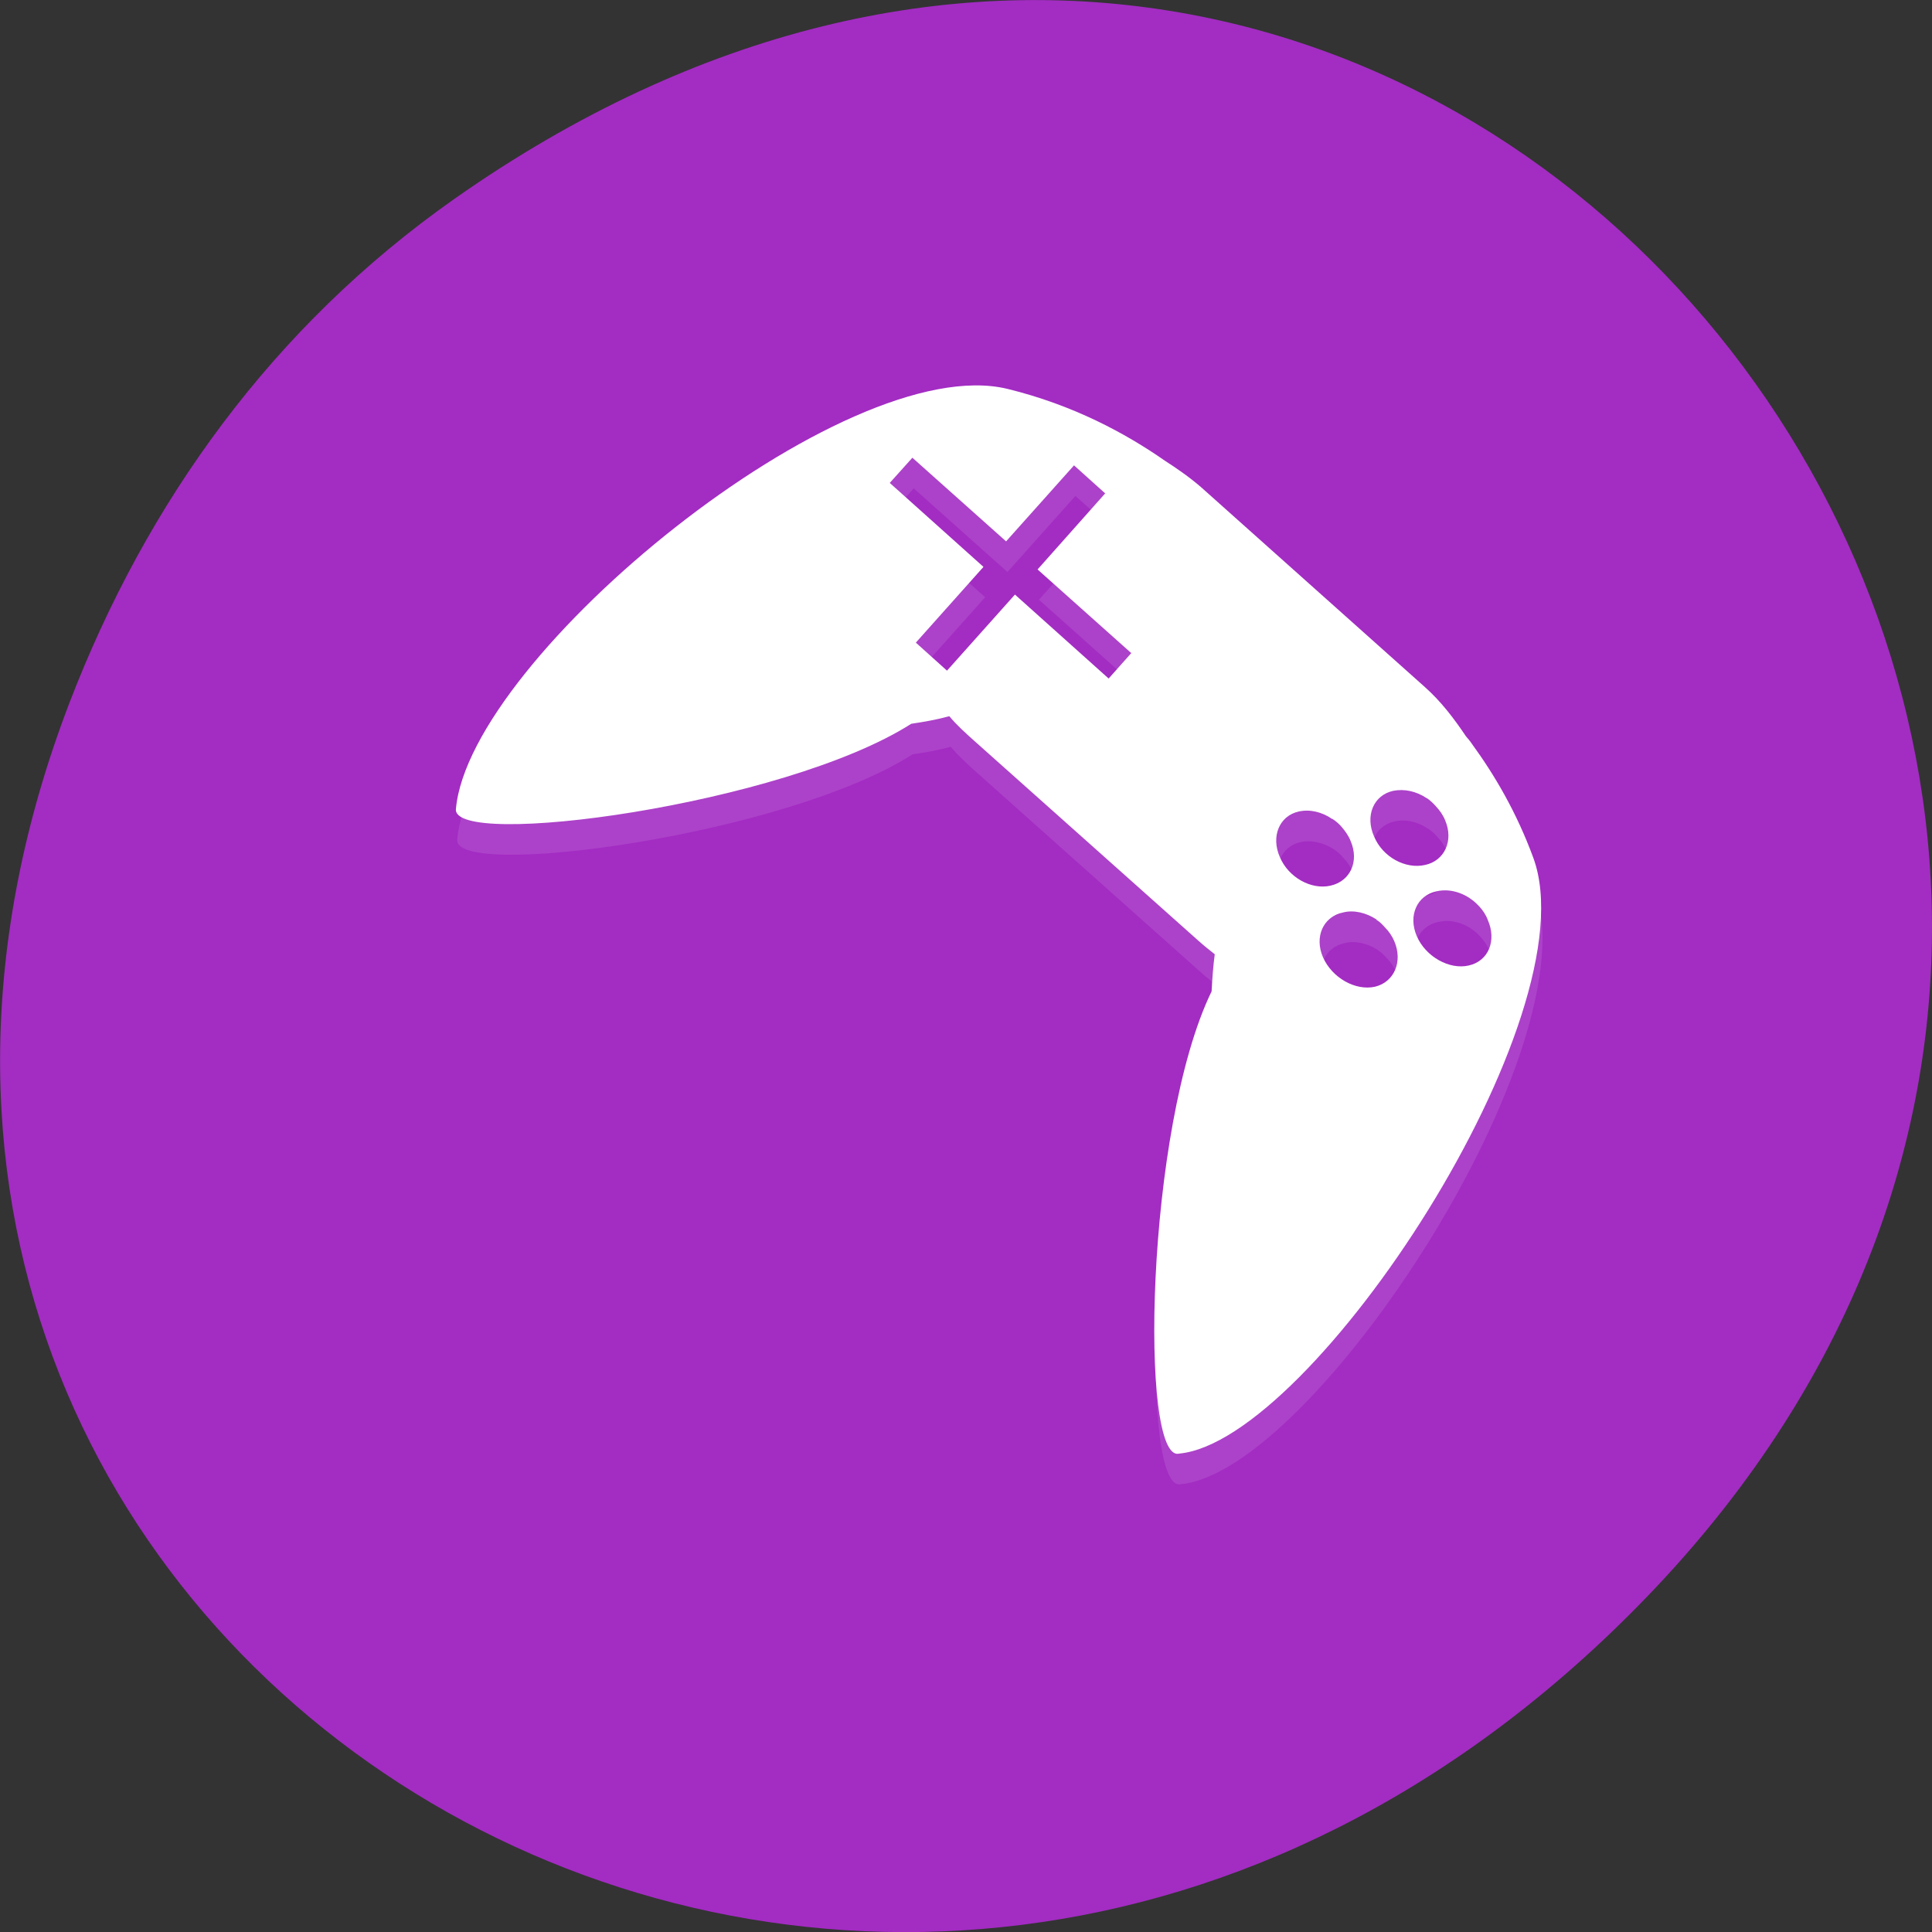 <svg xmlns="http://www.w3.org/2000/svg" xmlns:xlink="http://www.w3.org/1999/xlink" viewBox="0 0 24 24"><rect x="0" y="0" width="24" height="24" fill="#333333" stroke="none"/><defs><g id="5" clip-path="url(#4)"><path d="m 14.934 6.43 c -0.145 -0.125 -0.297 -0.23 -0.449 -0.328 c -0.488 -0.34 -1.133 -0.695 -1.953 -0.891 c -2.023 -0.492 -6.68 3.328 -6.852 5.215 c -0.07 0.508 4.07 -0.043 5.656 -1.055 c 0.156 -0.023 0.316 -0.051 0.473 -0.094 c 0.094 0.109 0.199 0.207 0.313 0.309 l 2.781 2.48 c 0.07 0.063 0.129 0.109 0.203 0.168 c -0.02 0.152 -0.031 0.309 -0.035 0.461 c -0.824 1.691 -0.902 5.867 -0.402 5.742 c 1.652 -0.156 5.117 -5.441 4.395 -7.406 c -0.207 -0.563 -0.477 -1.023 -0.762 -1.41 c -0.023 -0.035 -0.047 -0.063 -0.074 -0.098 c -0.145 -0.215 -0.305 -0.43 -0.512 -0.613 m 0.023 1.383 c 0.043 0.027 0.086 0.066 0.117 0.105 c 0.051 0.051 0.086 0.105 0.117 0.172 c 0.105 0.254 -0.008 0.504 -0.25 0.555 c -0.246 0.055 -0.527 -0.102 -0.637 -0.355 c -0.113 -0.258 -0.008 -0.512 0.238 -0.566 c 0.137 -0.031 0.289 0.004 0.414 0.09 m -4.379 -4.133 l 0.391 0.348 l -0.844 0.941 l 1.168 1.043 l -0.281 0.313 l -1.168 -1.039 l -0.84 0.945 l -0.391 -0.348 l 0.844 -0.945 l -1.168 -1.039 l 0.281 -0.313 l 1.164 1.039 m 5.875 4.531 c 0.047 0.051 0.086 0.109 0.113 0.172 c 0.109 0.254 0.004 0.512 -0.238 0.566 c -0.242 0.055 -0.539 -0.113 -0.648 -0.367 c -0.109 -0.254 0.004 -0.504 0.25 -0.555 c 0.184 -0.043 0.387 0.031 0.523 0.184 m -1.82 -1.086 c 0.043 0.027 0.082 0.063 0.117 0.105 c 0.047 0.047 0.086 0.105 0.113 0.168 c 0.109 0.258 -0.004 0.504 -0.25 0.559 c -0.238 0.055 -0.527 -0.102 -0.633 -0.355 c -0.109 -0.254 -0.004 -0.512 0.234 -0.566 c 0.137 -0.031 0.289 0.004 0.422 0.09 m 0.547 1.254 c 0.039 0.027 0.074 0.055 0.105 0.094 c 0.051 0.051 0.09 0.109 0.117 0.172 c 0.105 0.254 0 0.508 -0.238 0.566 c -0.246 0.055 -0.539 -0.113 -0.652 -0.367 c -0.105 -0.254 0.008 -0.504 0.25 -0.555 c 0.133 -0.035 0.293 0.004 0.414 0.086" fill="#fff"/></g><clipPath id="6"><path d="m 5 4 h 15 v 15 h -15"/></clipPath><clipPath id="4"><path d="M 0,0 H24 V24 H0 z"/></clipPath><clipPath id="7"><path d="m 22.934 17.727 c -3.566 4 -10.461 3.668 -15.398 -0.73 c -4.934 -4.402 -6.05 -11.215 -2.484 -15.215 c 3.566 -4 10.461 -3.672 15.398 0.73 c 4.934 4.402 6.05 11.211 2.484 15.215"/></clipPath><clipPath id="0"><path d="m 2 0 h 22 v 21 h -22"/></clipPath><clipPath id="1"><path d="m 22.949 18.1 c -3.566 4 -10.461 3.672 -15.395 -0.73 c -4.938 -4.398 -6.05 -11.211 -2.488 -15.211 c 3.566 -4 10.461 -3.672 15.398 0.73 c 4.938 4.398 6.05 11.211 2.484 15.211"/></clipPath><filter id="2" filterUnits="objectBoundingBox" x="0" y="0" width="24" height="24"><feColorMatrix type="matrix" in="SourceGraphic" values="0 0 0 0 1 0 0 0 0 1 0 0 0 0 1 0 0 0 1 0"/></filter><mask id="3"><g filter="url(#2)"><path fill-opacity="0.102" d="M 0,0 H24 V24 H0 z"/></g></mask></defs><path d="m 5.641 2.473 c 12.273 -8.629 24.711 7.309 14.711 17.473 c -9.422 9.582 -24.06 0.699 -19.488 -11.219 c 0.957 -2.488 2.523 -4.668 4.777 -6.254" fill="#a32cc3"/><g clip-path="url(#0)"><g clip-path="url(#1)"><use xlink:href="#5" mask="url(#3)"/></g></g><g clip-path="url(#6)"><g clip-path="url(#7)"><path d="m 14.918 6.05 c -0.145 -0.125 -0.297 -0.23 -0.449 -0.328 c -0.488 -0.34 -1.137 -0.691 -1.953 -0.891 c -2.027 -0.492 -6.68 3.328 -6.852 5.215 c -0.07 0.508 4.07 -0.043 5.656 -1.055 c 0.156 -0.023 0.316 -0.051 0.473 -0.094 c 0.09 0.109 0.199 0.207 0.313 0.309 l 2.781 2.48 c 0.07 0.063 0.129 0.109 0.203 0.168 c -0.02 0.152 -0.031 0.309 -0.039 0.461 c -0.824 1.695 -0.898 5.871 -0.402 5.742 c 1.656 -0.156 5.121 -5.441 4.398 -7.402 c -0.207 -0.563 -0.48 -1.027 -0.762 -1.414 c -0.023 -0.035 -0.047 -0.063 -0.074 -0.094 c -0.145 -0.215 -0.305 -0.43 -0.516 -0.617 m 0.027 1.383 c 0.043 0.027 0.086 0.07 0.117 0.105 c 0.047 0.051 0.086 0.105 0.113 0.172 c 0.109 0.254 -0.008 0.504 -0.25 0.555 c -0.242 0.055 -0.527 -0.098 -0.633 -0.355 c -0.113 -0.254 -0.008 -0.512 0.238 -0.566 c 0.137 -0.027 0.285 0.004 0.414 0.09 m -4.379 -4.133 l 0.387 0.348 l -0.84 0.945 l 1.164 1.039 l -0.281 0.316 l -1.164 -1.043 l -0.844 0.945 l -0.387 -0.348 l 0.84 -0.941 l -1.164 -1.043 l 0.281 -0.313 l 1.164 1.039 m 5.875 4.531 c 0.047 0.051 0.086 0.109 0.109 0.172 c 0.113 0.258 0.008 0.512 -0.238 0.566 c -0.238 0.055 -0.535 -0.109 -0.645 -0.367 c -0.109 -0.254 0.004 -0.504 0.246 -0.555 c 0.188 -0.043 0.391 0.035 0.527 0.184 m -1.824 -1.086 c 0.043 0.027 0.086 0.063 0.121 0.105 c 0.043 0.051 0.082 0.105 0.109 0.172 c 0.109 0.254 -0.004 0.5 -0.25 0.555 c -0.238 0.055 -0.523 -0.102 -0.629 -0.355 c -0.113 -0.254 -0.008 -0.512 0.234 -0.566 c 0.137 -0.031 0.289 0.004 0.418 0.094 m 0.547 1.25 c 0.043 0.027 0.074 0.059 0.105 0.094 c 0.051 0.051 0.09 0.109 0.117 0.172 c 0.109 0.254 0 0.508 -0.238 0.566 c -0.242 0.055 -0.535 -0.109 -0.648 -0.367 c -0.109 -0.254 0.004 -0.504 0.25 -0.555 c 0.133 -0.035 0.289 0.004 0.414 0.086" fill="#fff"/></g></g></svg>